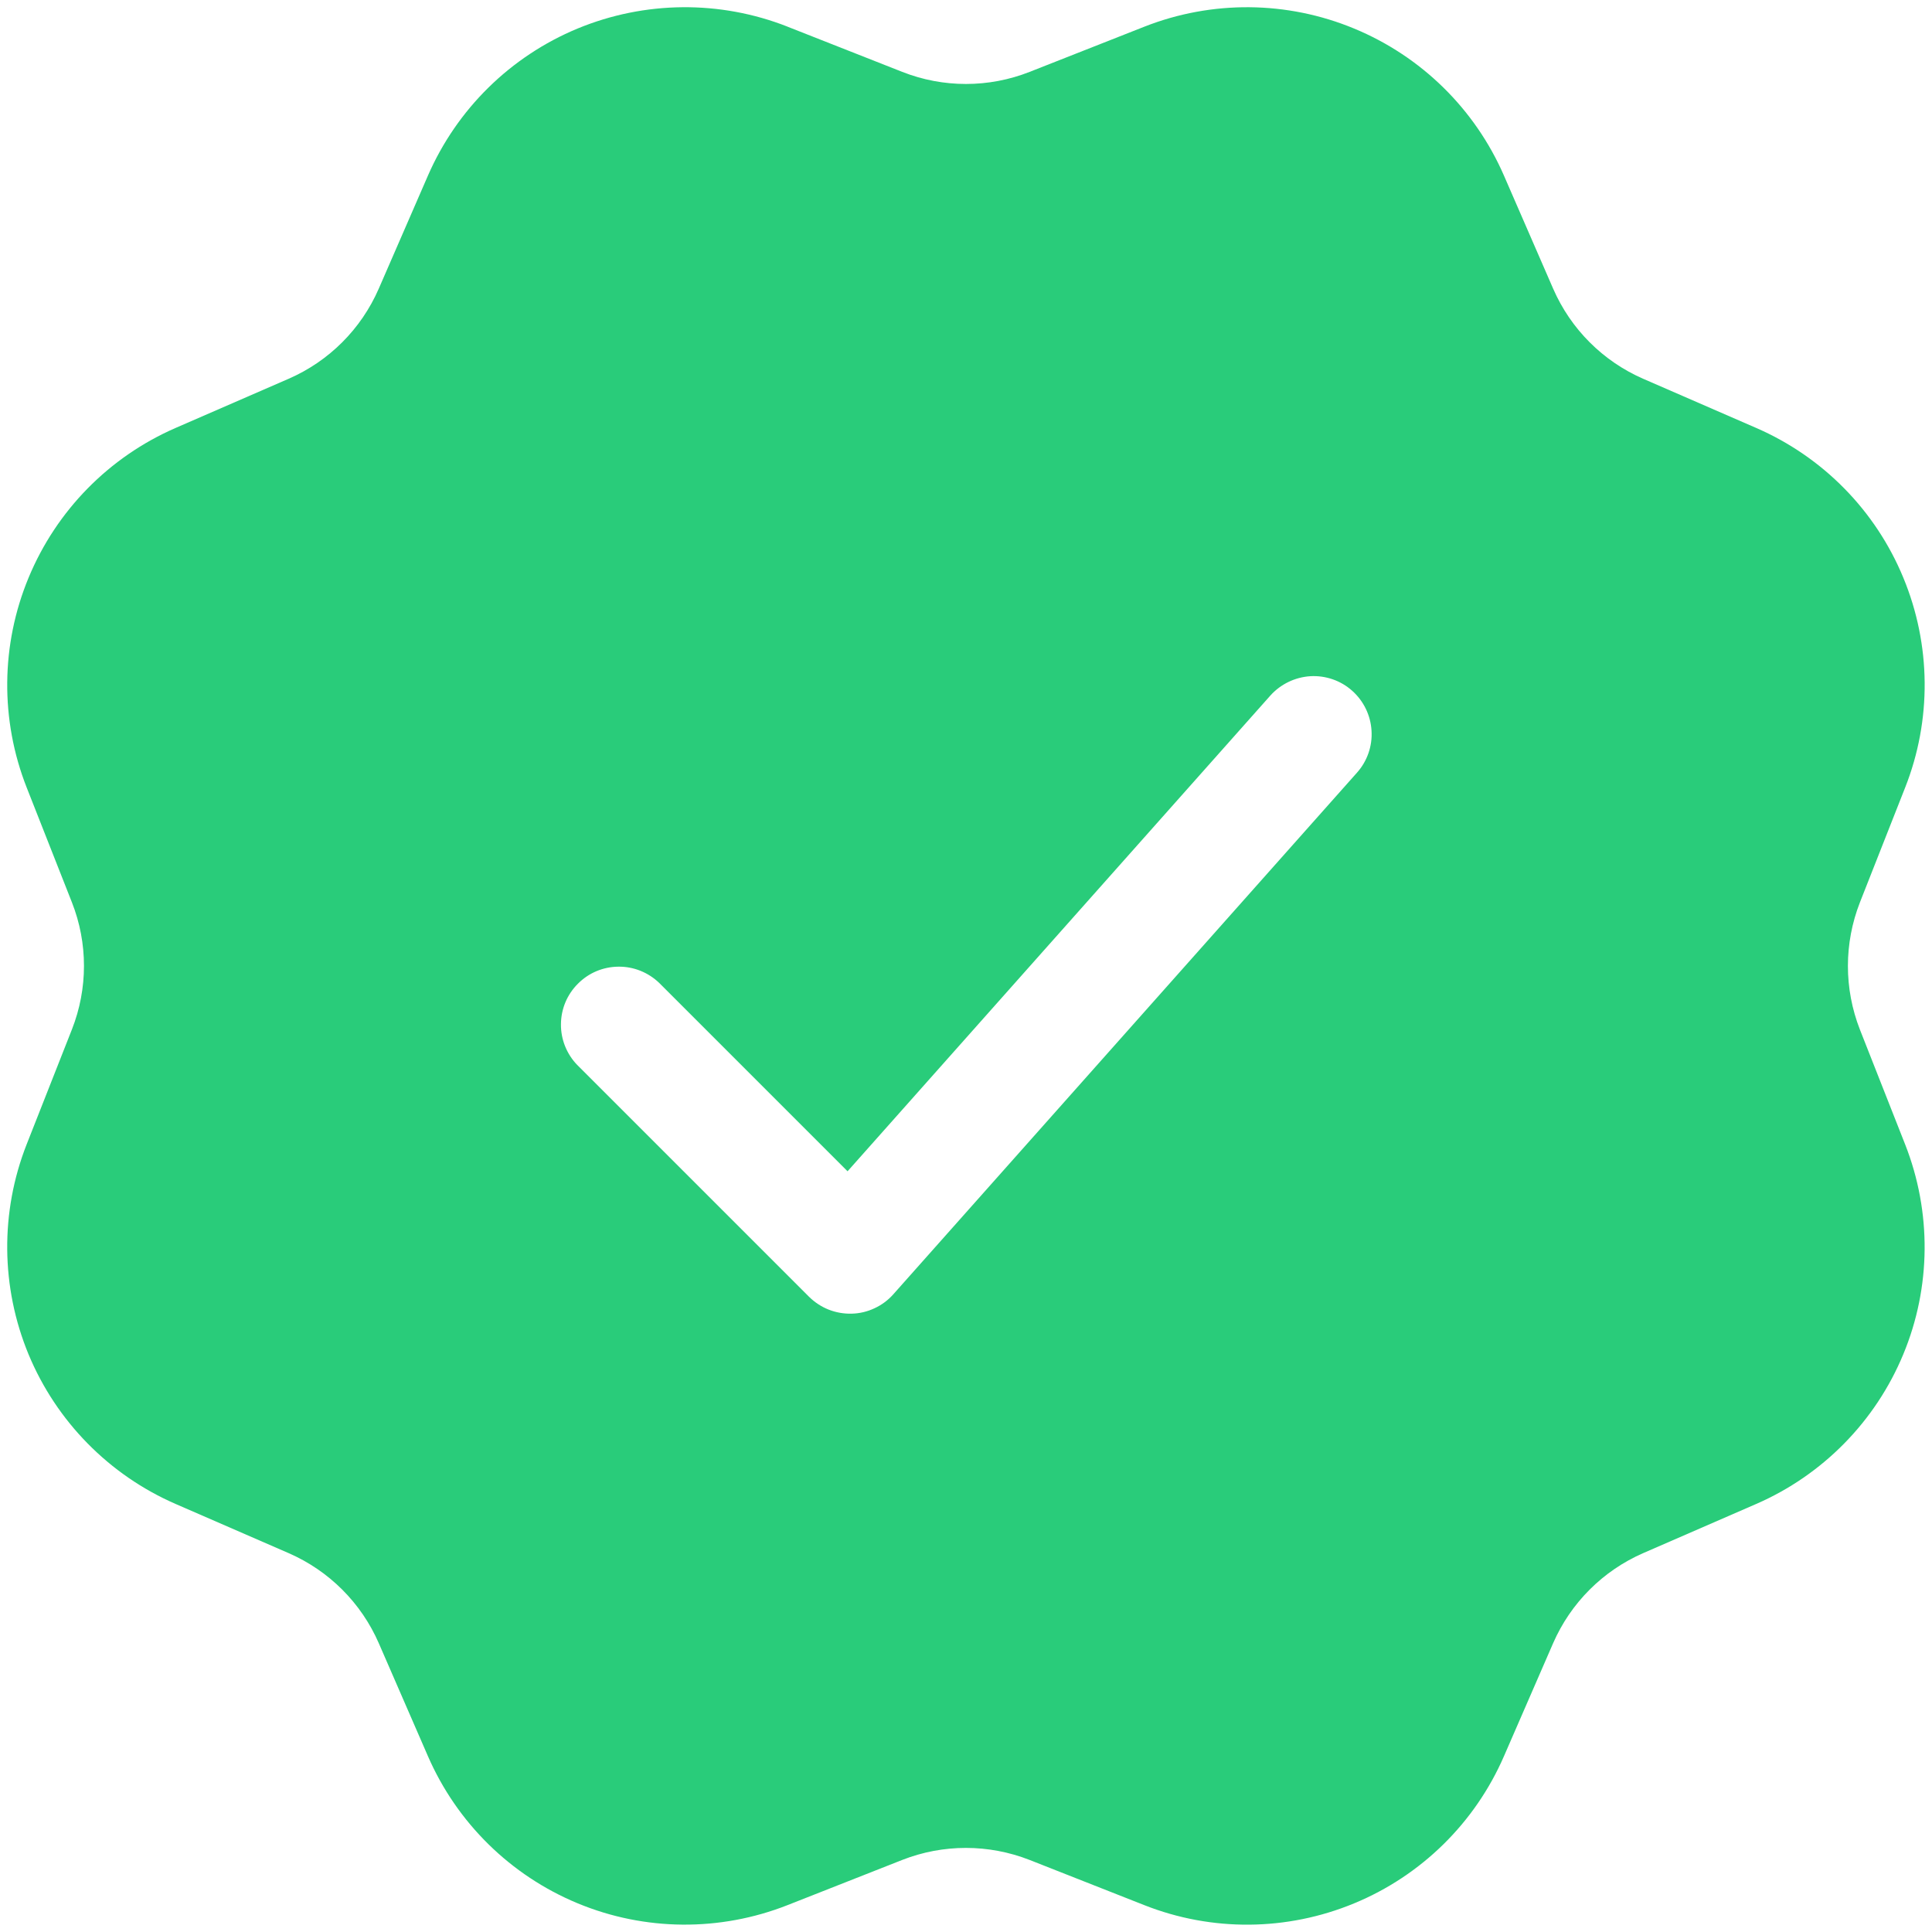 <svg width="20" height="20" viewBox="0 0 20 20" fill="none" xmlns="http://www.w3.org/2000/svg">
<path d="M8.152 0.276L9.34 0.744C9.764 0.911 10.235 0.911 10.659 0.744L11.847 0.276C12.546 0.001 13.325 0.008 14.019 0.296C14.714 0.584 15.269 1.129 15.569 1.818L16.078 2.988C16.26 3.406 16.593 3.739 17.01 3.921L18.18 4.43C18.87 4.73 19.416 5.285 19.703 5.98C19.991 6.675 19.998 7.454 19.722 8.153L19.254 9.341C19.088 9.765 19.088 10.235 19.254 10.659L19.722 11.847C19.997 12.546 19.991 13.325 19.703 14.019C19.415 14.714 18.869 15.269 18.18 15.569L17.01 16.078C16.593 16.26 16.26 16.593 16.078 17.01L15.569 18.18C15.269 18.87 14.713 19.416 14.019 19.703C13.324 19.991 12.545 19.998 11.846 19.722L10.658 19.254C10.234 19.088 9.763 19.088 9.34 19.254L8.152 19.722C7.453 19.997 6.674 19.991 5.98 19.703C5.285 19.415 4.73 18.869 4.43 18.18L3.921 17.01C3.739 16.593 3.406 16.26 2.988 16.078L1.818 15.569C1.129 15.269 0.583 14.713 0.295 14.019C0.008 13.324 0.001 12.545 0.276 11.846L0.744 10.658C0.911 10.234 0.911 9.763 0.744 9.34L0.276 8.152C0.001 7.453 0.008 6.674 0.296 5.98C0.584 5.285 1.129 4.73 1.818 4.43L2.988 3.921C3.406 3.739 3.739 3.406 3.921 2.988L4.43 1.818C4.73 1.129 5.285 0.583 5.98 0.295C6.675 0.008 7.454 0.001 8.153 0.276H8.152ZM13.151 7.2L8.774 12.125L6.824 10.175C6.71 10.066 6.559 10.005 6.402 10.007C6.244 10.008 6.094 10.071 5.983 10.183C5.871 10.294 5.808 10.444 5.807 10.602C5.805 10.759 5.866 10.911 5.975 11.024L8.375 13.424C8.433 13.481 8.502 13.527 8.578 13.557C8.654 13.587 8.735 13.601 8.817 13.599C8.899 13.597 8.979 13.578 9.053 13.543C9.127 13.509 9.193 13.46 9.248 13.398L14.048 7.998C14.153 7.88 14.208 7.724 14.198 7.565C14.189 7.406 14.117 7.257 13.998 7.151C13.88 7.045 13.723 6.991 13.565 7C13.406 7.01 13.257 7.082 13.151 7.2V7.2Z" fill="#29CC7A"/>
</svg>
